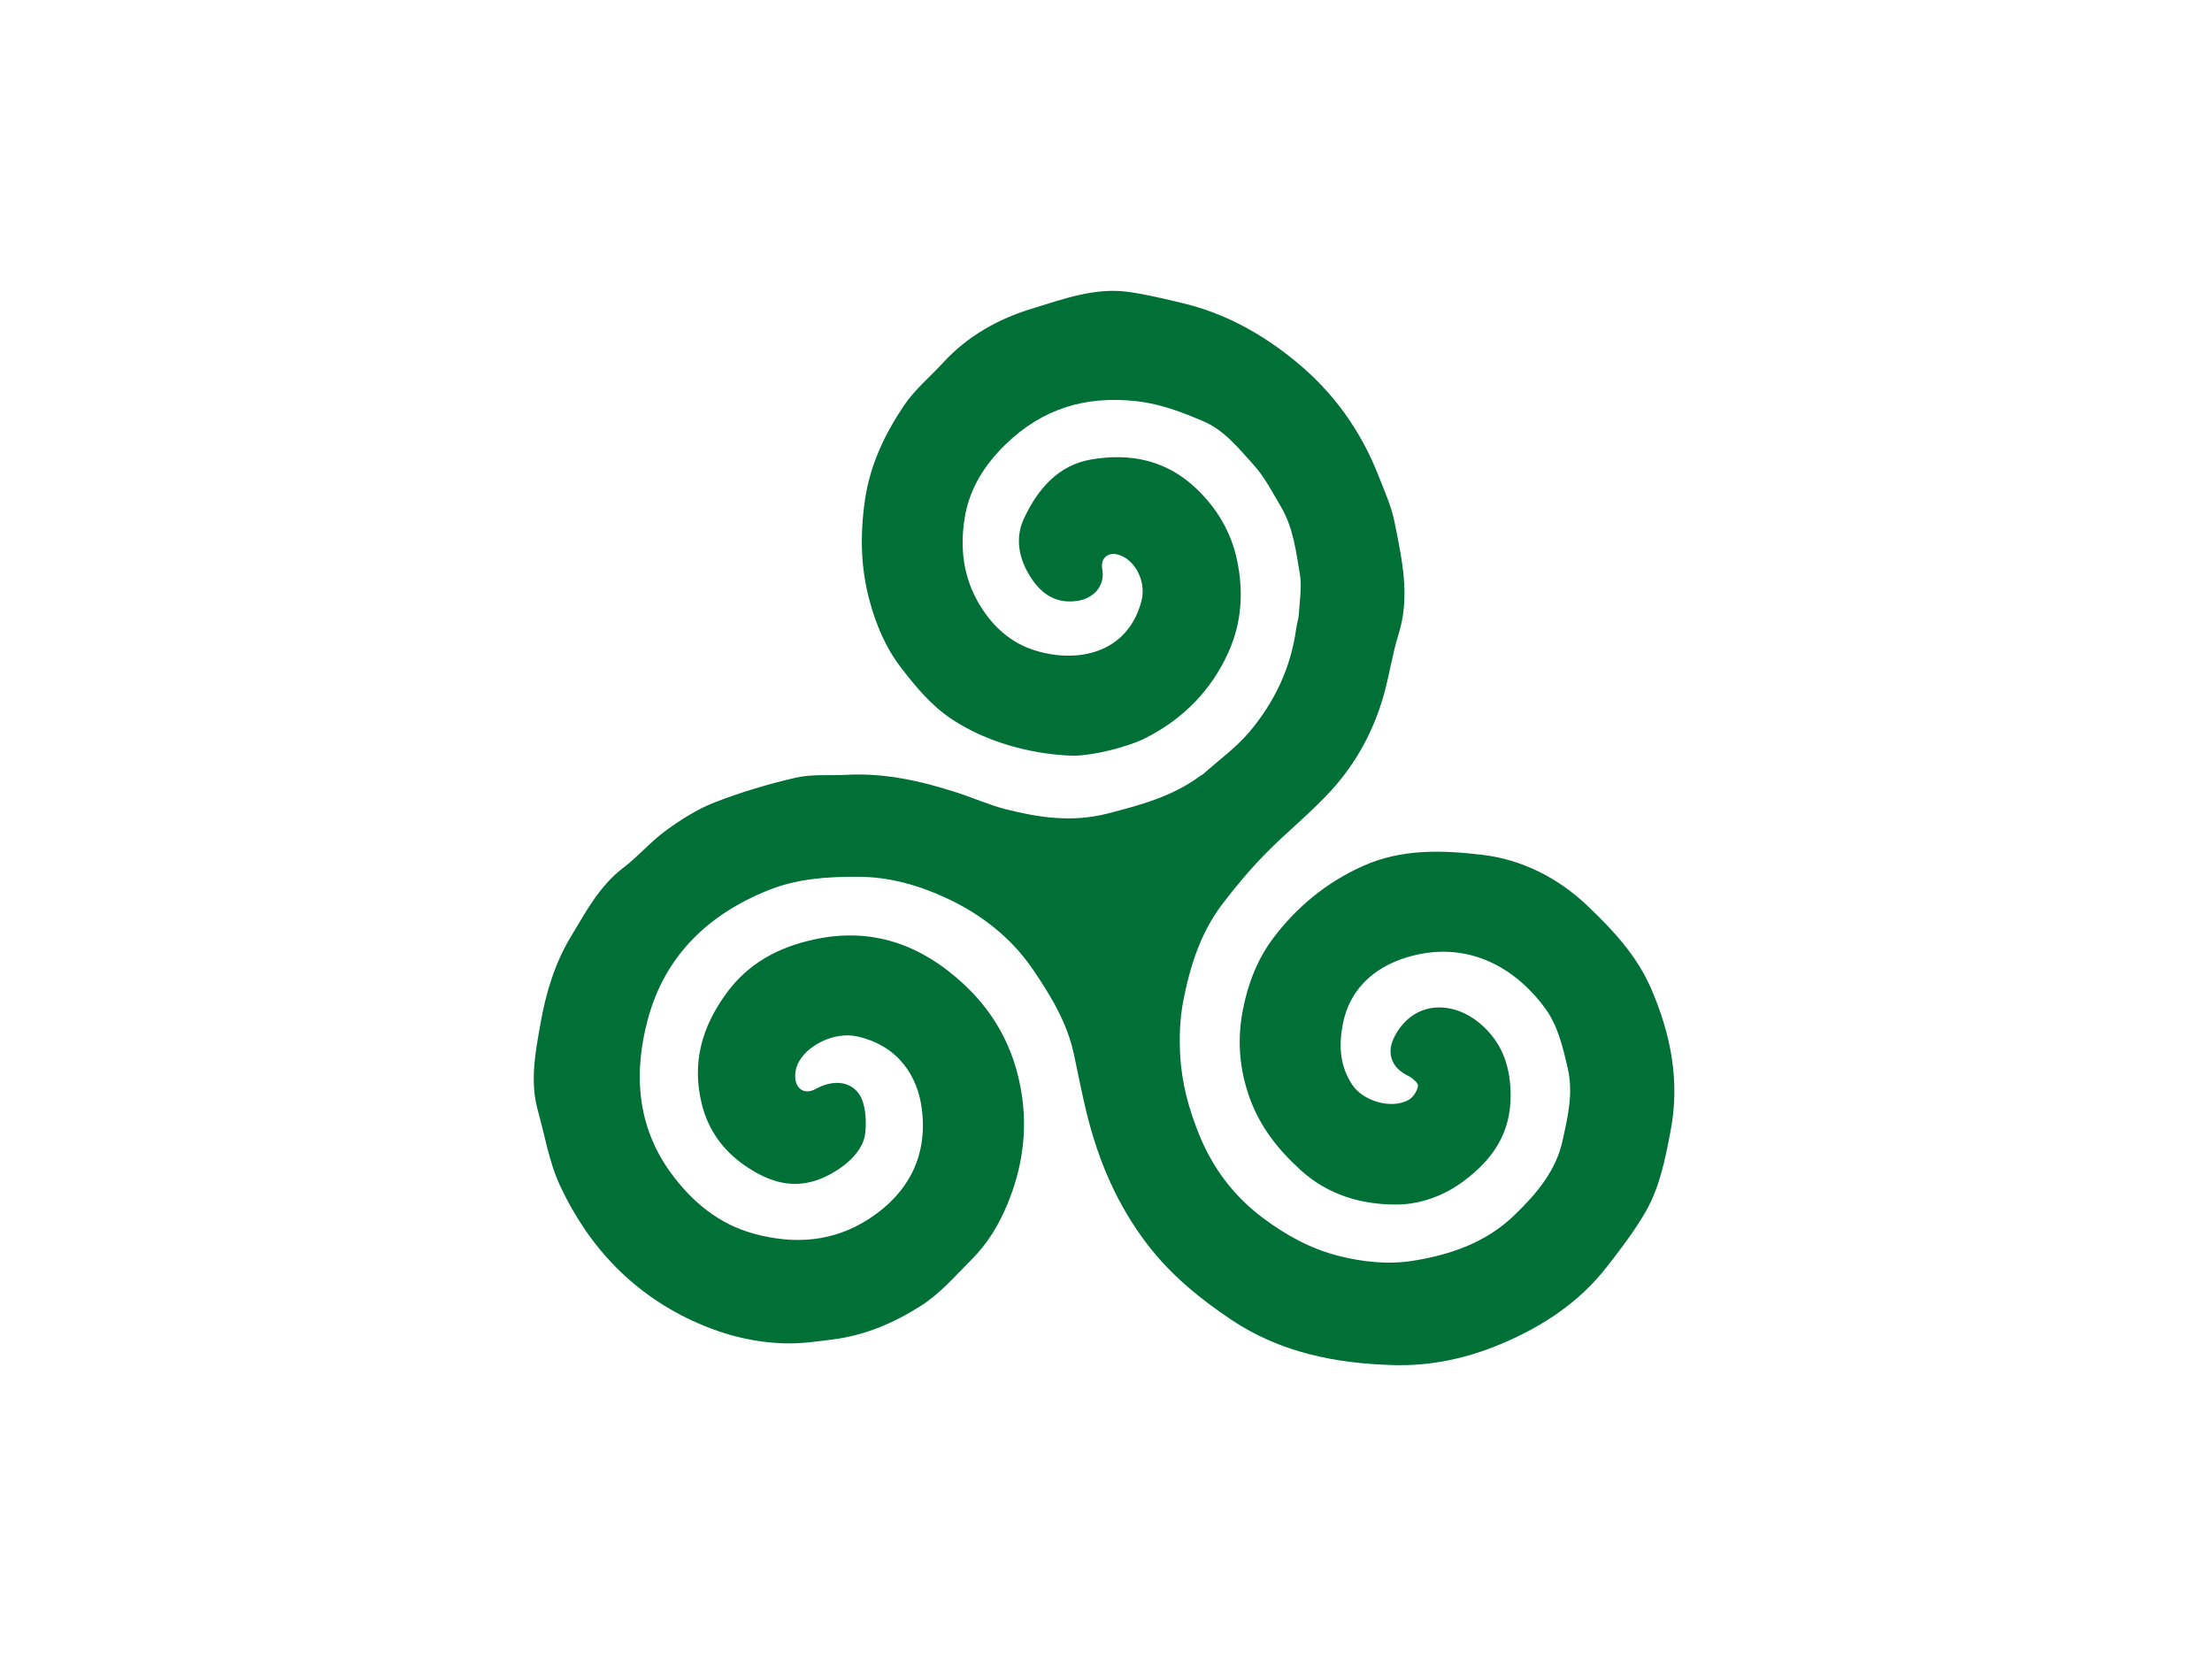 <?xml version="1.0" encoding="utf-8"?>
<!-- Generator: Adobe Illustrator 16.0.0, SVG Export Plug-In . SVG Version: 6.00 Build 0)  -->
<!DOCTYPE svg PUBLIC "-//W3C//DTD SVG 1.1//EN" "http://www.w3.org/Graphics/SVG/1.1/DTD/svg11.dtd">
<svg version="1.1" id="Layer_1" xmlns="http://www.w3.org/2000/svg" xmlns:xlink="http://www.w3.org/1999/xlink" x="0px" y="0px"
	 width="1024px" height="768px" viewBox="0 0 1024 768" enable-background="new 0 0 1024 768" xml:space="preserve">
<g>
	<g>
		<path fill-rule="evenodd" clip-rule="evenodd" fill="#007037" d="M391.226,358.716c18.057-1.091,35.292,2.832,52.261,8.34
			c7.382,2.396,14.529,5.636,22.025,7.535c15.459,3.916,30.775,6.212,47.032,2.062c15.245-3.893,30.052-7.887,42.886-17.318
			c0.533-0.393,1.18-0.645,1.668-1.081c7.119-6.365,15.031-12.063,21.153-19.278c11.752-13.85,19.398-29.939,21.831-48.207
			c0.283-2.131,1.062-4.215,1.183-6.345c0.353-6.21,1.484-12.599,0.487-18.614c-1.775-10.704-3.122-21.735-8.828-31.35
			c-3.955-6.667-7.58-13.772-12.73-19.427c-6.864-7.536-13.339-15.863-23.234-20.064c-10.051-4.267-19.984-8.098-31.193-9.29
			c-23.381-2.485-43.146,3.475-60.161,19.957c-9.813,9.506-16.742,20.544-18.942,33.663c-2.385,14.223-0.865,28.218,7.149,41.206
			c6.074,9.842,14.31,17.055,24.736,20.423c19.753,6.382,43.48,1.885,49.89-22.785c2.284-8.794-2.825-19.12-10.821-21.382
			c-4.792-1.356-8.252,1.771-7.35,6.641c1.461,7.878-4.032,13.755-11.844,14.821c-10.562,1.443-17.204-4.27-21.788-11.778
			c-4.874-7.984-6.936-17.326-2.503-26.672c6.403-13.498,15.823-24.451,30.964-27.054c17.773-3.054,34.549,0.078,48.496,13.257
			c9.793,9.255,16.338,20.396,19.044,33.188c3.015,14.246,2.371,28.577-3.79,42.41c-7.972,17.895-20.906,30.991-37.975,39.81
			c-9.046,4.673-24.998,8.368-33.475,8.432c-5.079,0.037-32.431-1.016-56.303-16.565c-9.914-6.457-17.043-15.178-24.012-24.221
			c-7.067-9.171-11.477-19.714-14.509-30.848c-4.199-15.417-4.447-30.838-2.153-46.717c2.355-16.302,9.179-30.483,18.039-43.707
			c4.928-7.356,12.066-13.219,18.12-19.835c11.312-12.362,25.55-20.304,41.216-25.065c14.483-4.402,29.107-9.92,44.742-7.698
			c8.484,1.205,16.87,3.243,25.217,5.25c19.712,4.739,36.892,14.375,52.468,27.223c17.24,14.219,29.748,31.771,37.881,52.481
			c2.779,7.075,5.996,14.149,7.467,21.532c3.414,17.146,7.393,34.338,1.865,51.983c-2.852,9.105-4.211,18.668-6.779,27.876
			c-4.611,16.536-12.69,31.495-24.116,44.139c-9.517,10.53-20.802,19.44-30.755,29.605c-7.156,7.309-13.789,15.214-19.98,23.364
			c-10.051,13.229-14.99,28.937-18.048,44.859c-1.515,7.886-1.876,16.307-1.417,24.84c0.707,13.175,4.047,25.271,8.82,37.012
			c6.194,15.236,15.885,28.284,29.217,38.299c10.686,8.026,22.176,14.439,35.264,17.758c11.411,2.893,23.215,4.089,34.578,2.261
			c17.244-2.774,33.679-8.362,46.847-21.099c10.208-9.874,19.245-20.41,22.325-34.603c2.379-10.966,5.077-21.707,2.338-33.52
			c-2.326-10.03-4.592-19.842-10.695-28.021c-15.368-20.595-37.149-30.04-60.938-23.999c-15.907,4.04-28.942,13.882-32.445,31.639
			c-1.923,9.748-1.501,19.507,4.442,28.256c5.08,7.477,17.875,11.275,25.869,6.971c2.145-1.155,4.092-4.109,4.49-6.511
			c0.221-1.327-2.673-3.799-4.647-4.756c-7.81-3.783-10.196-10.76-6.095-18.413c4.568-8.521,12.088-13.451,21.206-13.2
			c7.257,0.199,14.406,3.62,20.04,9.031c8.906,8.554,12.201,18.735,12.36,31.245c0.229,17.991-8.464,30.244-21.771,40.147
			c-9.078,6.757-20.043,10.776-31.028,10.813c-16.237,0.057-31.655-4.397-44.306-15.855c-10.387-9.408-18.783-19.95-23.638-33.338
			c-4.839-13.345-5.888-26.878-3.265-40.631c2.314-12.135,6.75-23.776,14.178-33.59c10.927-14.437,24.521-25.687,41.439-33.291
			c18.127-8.147,37.12-7.329,55.413-5.168c18.033,2.13,34.78,10.483,48.498,23.519c11.883,11.292,22.919,23.096,29.544,38.443
			c9.137,21.166,13.405,42.846,8.981,65.908c-2.476,12.902-4.951,25.855-11.515,37.28c-5.168,8.994-11.574,17.337-17.965,25.554
			c-12.891,16.573-29.907,27.698-49.075,35.748c-15.772,6.623-32.248,10.192-49.336,9.753c-26.89-0.691-52.716-5.747-75.563-21.07
			c-14.508-9.729-27.831-20.602-38.652-34.691c-14.037-18.278-22.736-38.738-28.176-60.814c-2.25-9.131-3.983-18.388-5.98-27.581
			c-3.129-14.409-10.619-26.766-18.727-38.726c-10.279-15.162-24.469-26.083-40.872-33.601c-12.46-5.711-25.677-9.475-39.798-9.574
			c-14.23-0.101-28.229,0.785-41.539,6.044c-28.032,11.074-48.229,30.343-56.195,59.713c-6.735,24.832-5.243,49.647,10.623,71.345
			c9.734,13.312,22.165,23.763,38.68,28.2c18.753,5.039,36.762,3.722,53.272-7.102c18.484-12.118,27.167-29.664,24.112-51.455
			c-1.847-13.18-9.677-28.275-29.762-32.827c-10.678-2.42-23.757,4.248-27.646,12.869c-0.907,2.01-1.31,4.532-1.063,6.72
			c0.581,5.156,4.712,7.278,9.269,4.785c10.957-5.995,19.044-1.828,21.614,4.858c1.758,4.577,1.98,10.104,1.546,15.091
			c-0.985,11.316-14.619,19.504-22.321,22.158c-12.994,4.479-23.988-0.158-33.727-6.911c-9.671-6.705-16.731-16.193-19.71-28.425
			c-4.636-19.038,0.045-35.39,11.295-50.941c10.181-14.074,24.075-21.409,40.37-25.025c26.987-5.987,49.851,2.194,69.712,20.68
			c11.996,11.164,20.24,24.587,24.511,40.277c5.628,20.677,3.995,40.999-4.107,60.871c-4.036,9.896-9.261,18.709-16.986,26.418
			c-7.519,7.503-14.333,15.571-23.461,21.359c-12.503,7.927-25.798,13.589-40.524,15.473c-7.196,0.921-14.471,1.967-21.689,1.829
			c-14.195-0.271-27.879-3.635-40.873-9.339c-29.469-12.936-50.376-34.901-63.808-63.631c-5.04-10.78-6.98-23.019-10.247-34.617
			c-3.858-13.699-1.177-27.212,1.223-40.75c2.51-14.156,6.652-27.779,14.102-40.107c6.905-11.426,13.148-23.352,24.241-31.771
			c6.934-5.262,12.668-12.13,19.699-17.232c7.038-5.106,14.625-9.927,22.678-13.051c12.128-4.705,24.727-8.455,37.409-11.379
			C375.721,358.336,383.599,359.071,391.226,358.716z"/>
	</g>
</g>
</svg>
